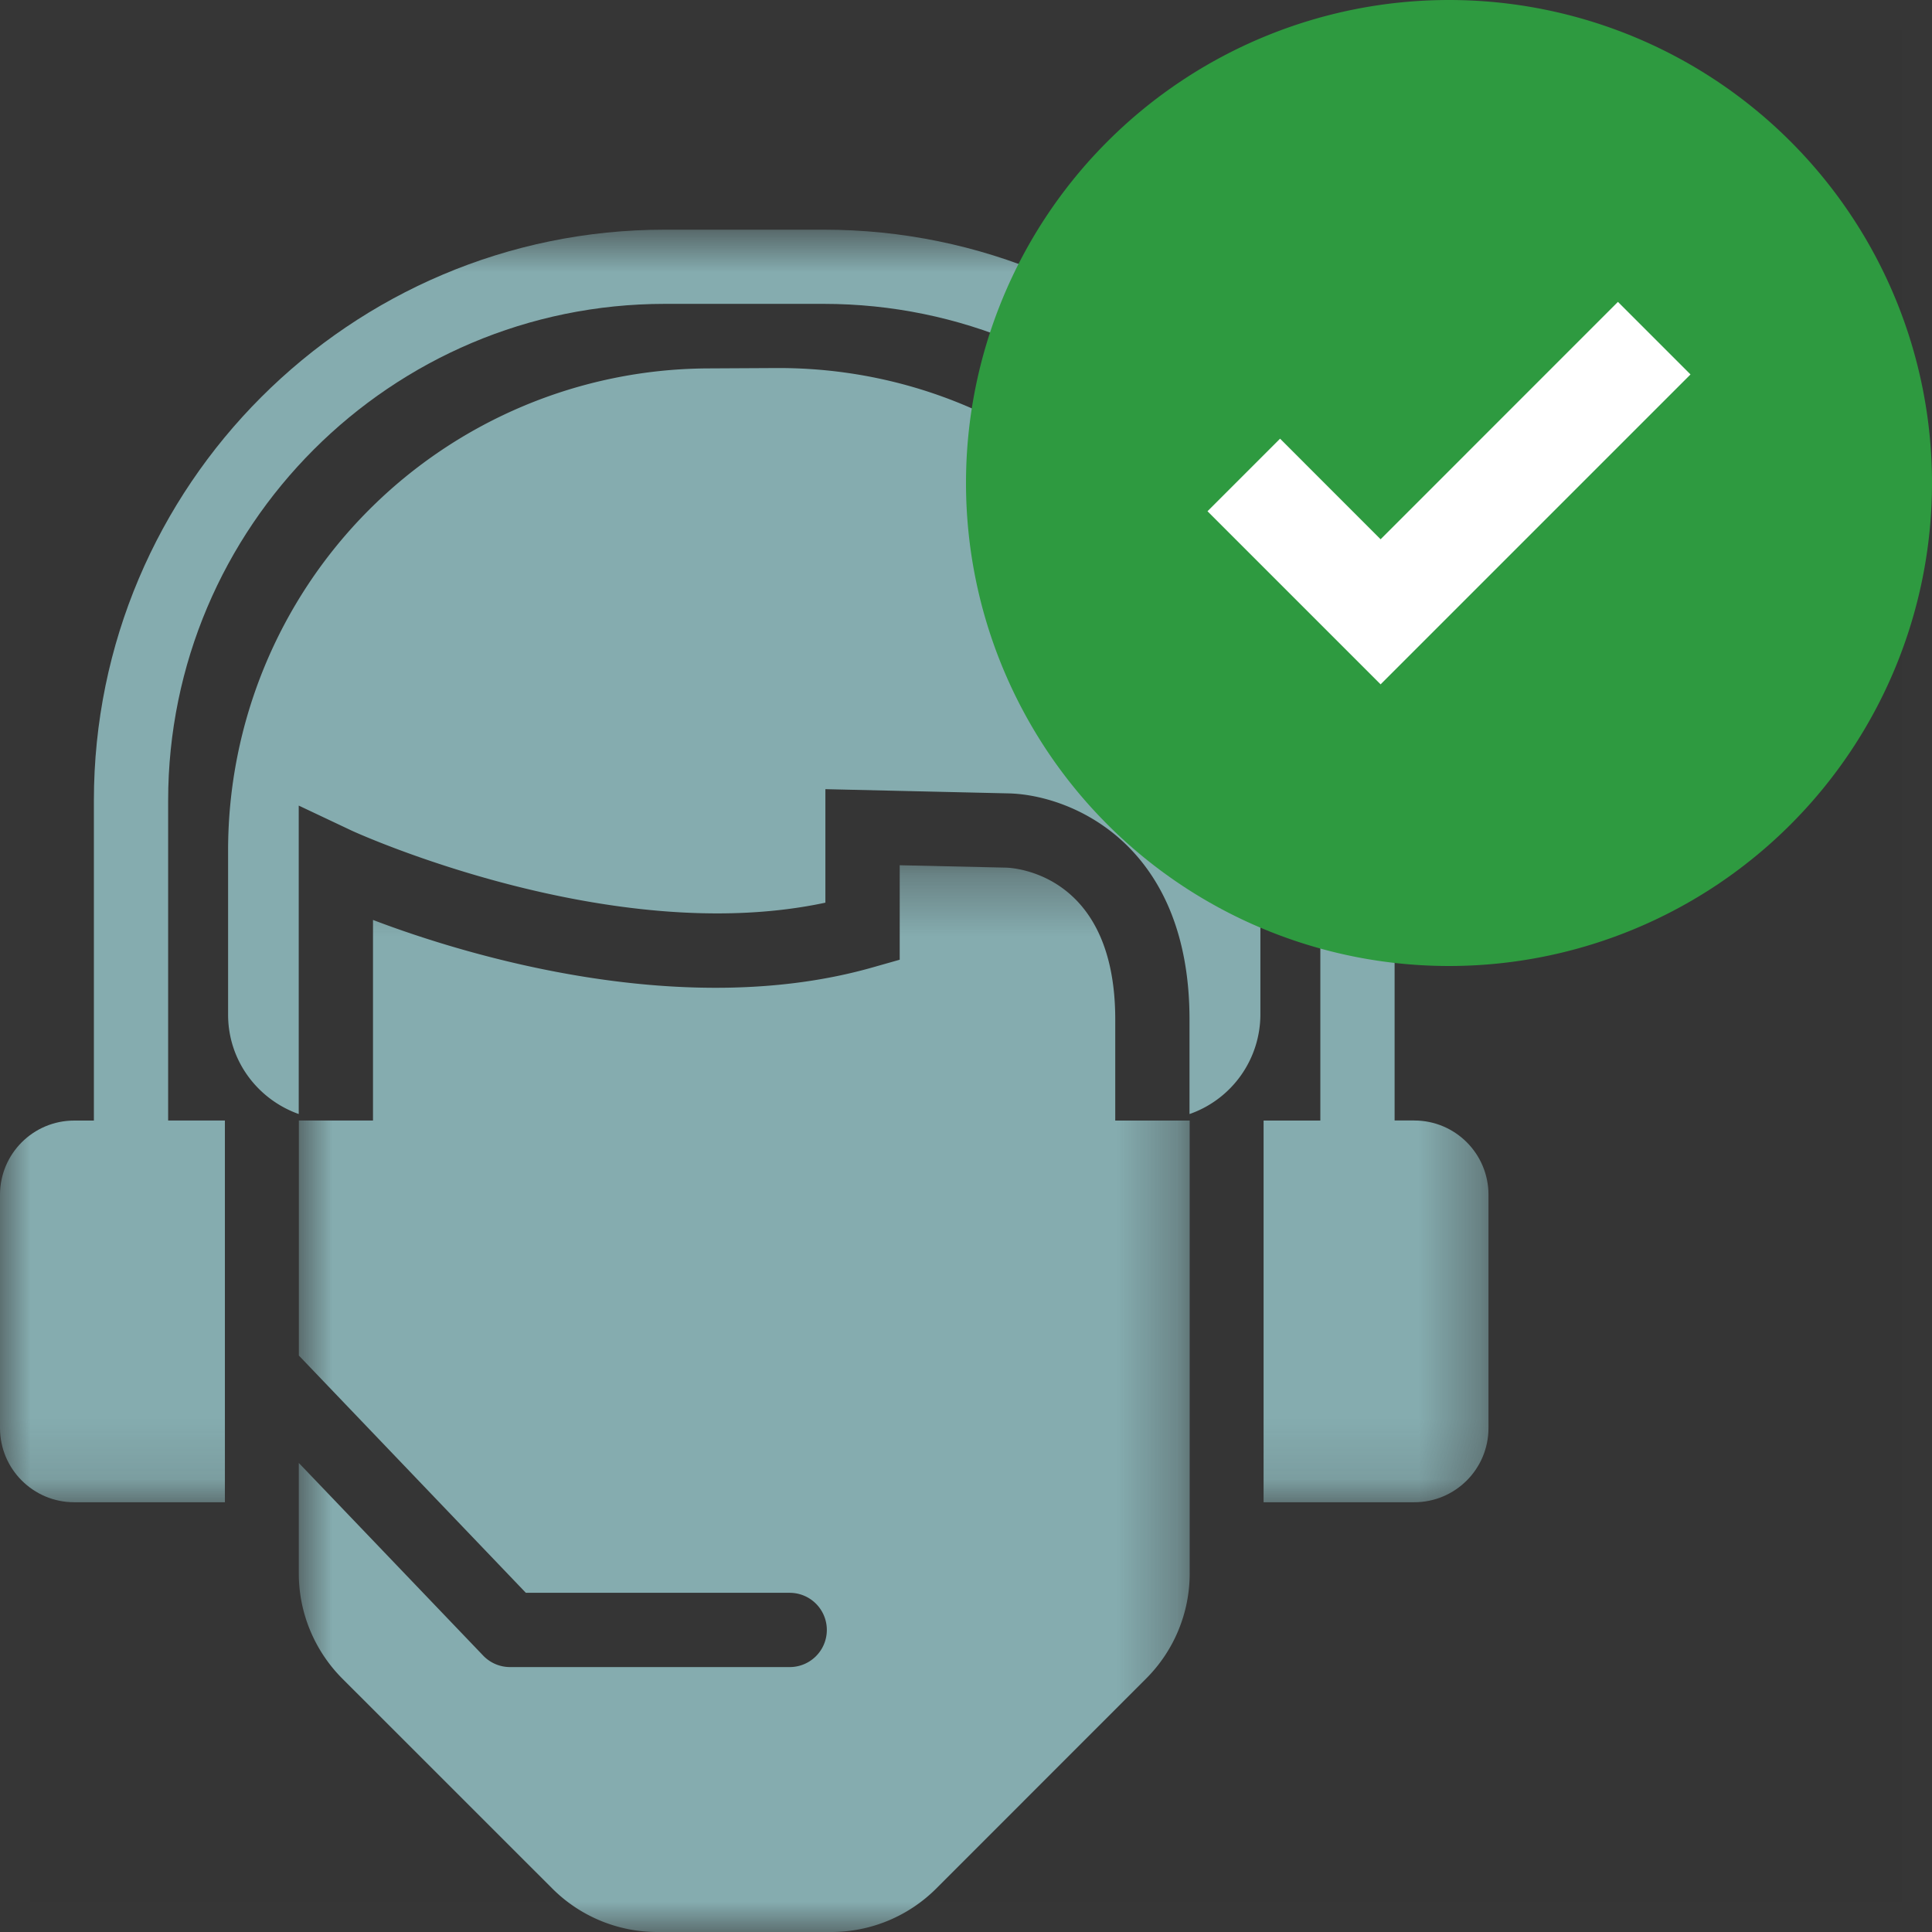 <svg  viewBox="0 0 32 32"  fill="none" xmlns="http://www.w3.org/2000/svg"><rect x="0" y="0" width="32" height="32" fill="#333333" stroke="none"/><path opacity=".01" fill="#fff" stroke="#979797" d="M0 0h32v32H0z"/><mask id="prefix__a" maskUnits="userSpaceOnUse" x="0" y="3" width="25" height="22"><path fill-rule="evenodd" clip-rule="evenodd" d="M0 3.803h24.654V24.88H0V3.803z" fill="#fff"/></mask><g mask="url(#prefix__a)"><path fill-rule="evenodd" clip-rule="evenodd" d="M23.424 18.558h-.325V13.26c0-5.214-4.242-9.456-9.457-9.456h-2.63c-5.215 0-9.457 4.242-9.457 9.456v5.3H1.23c-.68 0-1.23.55-1.23 1.23v3.862c0 .68.55 1.23 1.23 1.23h2.495v-6.323h-.94V13.26c0-4.536 3.69-8.227 8.227-8.227h2.63c4.537 0 8.227 3.69 8.227 8.227v5.3h-.94v6.322h2.495c.68 0 1.23-.55 1.23-1.23v-3.863c0-.68-.55-1.23-1.23-1.23z" fill="#85ACAF"/></g><mask id="prefix__b" maskUnits="userSpaceOnUse" x="4" y="14" width="16" height="18"><path fill-rule="evenodd" clip-rule="evenodd" d="M4.949 14.33h14.756V32H4.95V14.33z" fill="#fff"/></mask><g mask="url(#prefix__b)"><path fill-rule="evenodd" clip-rule="evenodd" d="M18.472 18.559v-1.674c0-2.367-1.615-2.506-1.8-2.514l-1.77-.04v1.565l-.448.127c-3.107.884-6.68-.177-8.276-.786v3.322H4.95v3.893l3.76 3.93h4.37a.615.615 0 110 1.23H8.447a.616.616 0 01-.444-.19l-3.054-3.191v1.831c0 .652.26 1.278.72 1.74l3.478 3.477c.461.462 1.087.721 1.74.721h2.88a2.46 2.46 0 001.74-.72l3.478-3.479a2.46 2.46 0 00.72-1.739V18.56h-1.233z" fill="#85ACAF"/></g><path fill-rule="evenodd" clip-rule="evenodd" d="M12.85 6.096l-1.134.006a7.984 7.984 0 00-7.938 7.984v2.72c0 .763.49 1.404 1.17 1.646v-5.109l.88.416c.042.02 4.279 1.954 7.843 1.192v-1.88l3.036.07c1.036.025 2.995.84 2.995 3.744v1.566h.004a1.75 1.75 0 001.17-1.648v-2.725c0-4.425-3.6-8.007-8.026-7.982z" fill="#85ACAF"/><path fill-rule="evenodd" clip-rule="evenodd" d="M24 0a8 8 0 100 16 8 8 0 000-16z" fill="#2e9a40"/><path fill-rule="evenodd" clip-rule="evenodd" d="M22.867 11.335L20 8.468l1.202-1.202 1.665 1.666L26.798 5 28 6.202l-5.133 5.133z" fill="#fff"/></svg>